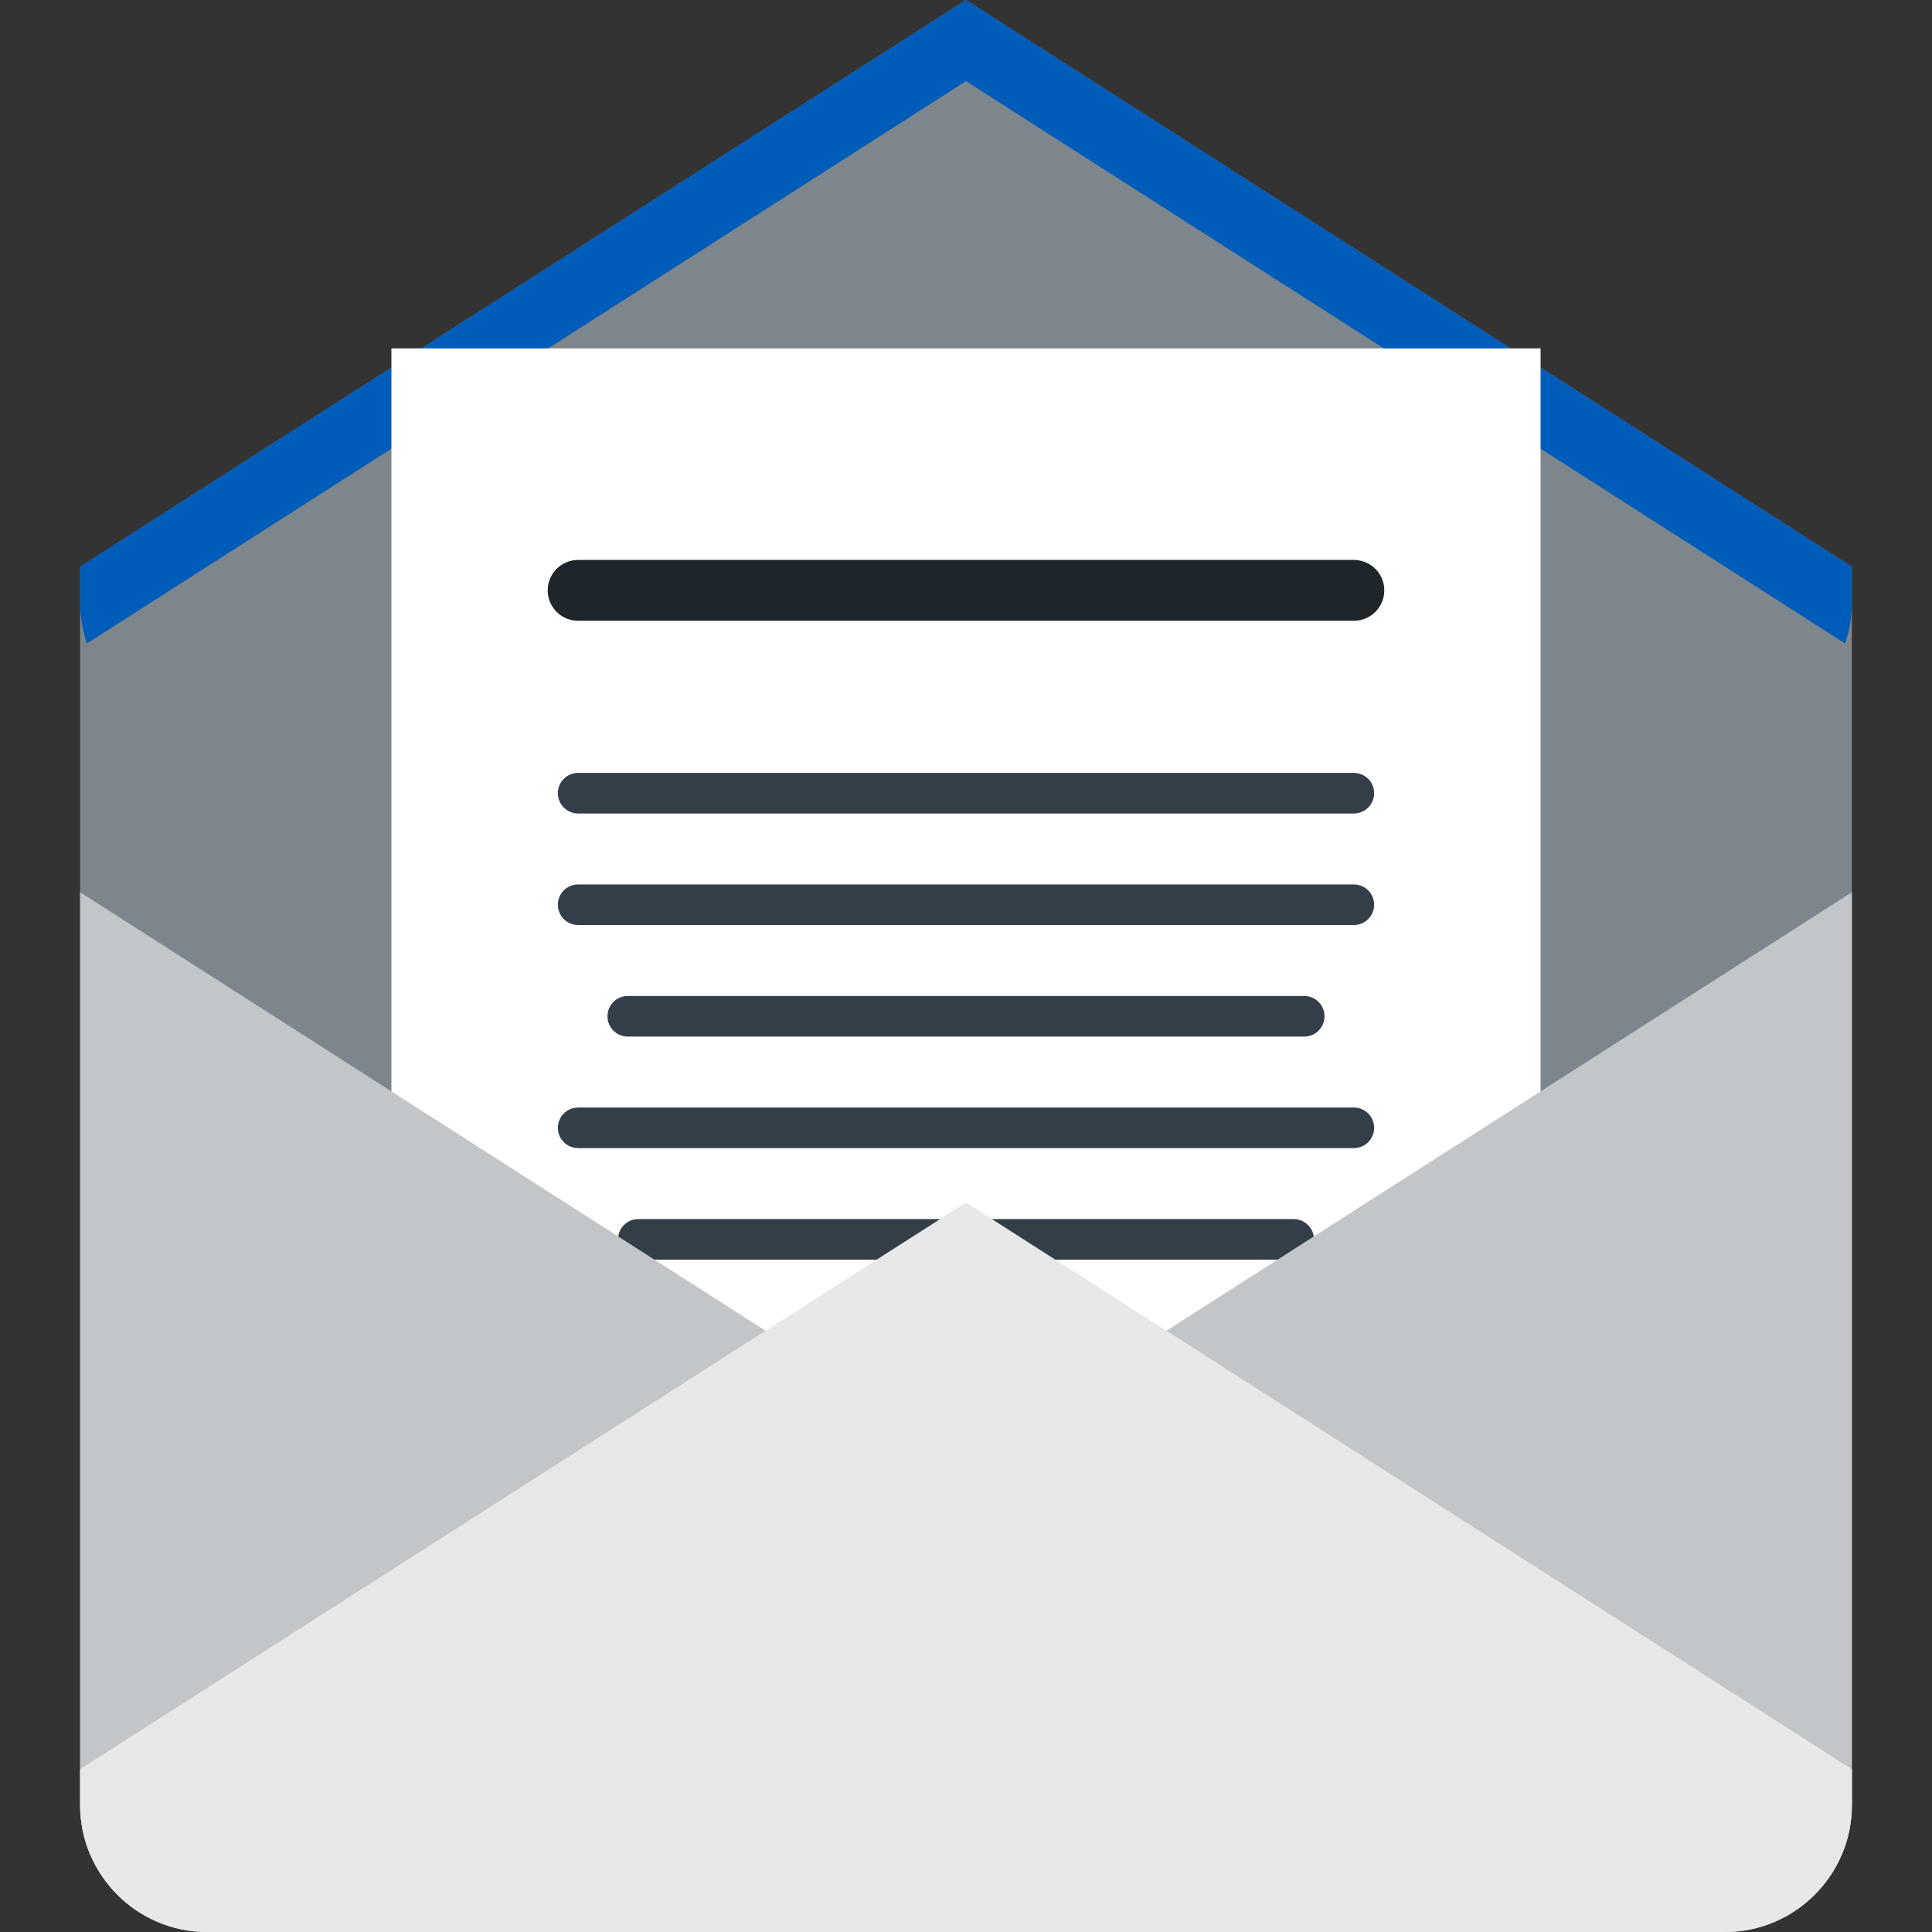 <?xml version="1.0" encoding="UTF-8"?>
<svg xmlns="http://www.w3.org/2000/svg" xmlns:xlink="http://www.w3.org/1999/xlink" width="200px" height="200px" viewBox="0 0 200 200" version="1.1">
<rect x="0" y="0" width="200" height="200" fill="#333333" stroke="none"/>
<g id="surface1">
<path style=" stroke:none;fill-rule:nonzero;fill:rgb(49.02%,52.549%,54.902%);fill-opacity:1;" d="M 191.707 72.367 L 191.707 58.668 L 100 0 L 8.293 58.668 L 8.293 186.879 C 8.293 194.094 14.199 200 21.414 200 L 178.586 200 C 185.801 200 191.707 194.094 191.707 186.879 Z M 191.707 72.367 "/>
<path style=" stroke:none;fill-rule:nonzero;fill:rgb(0%,36.078%,72.549%);fill-opacity:1;" d="M 191.004 66.613 L 100 8.398 L 8.996 66.613 C 8.543 65.289 8.293 63.867 8.293 62.395 L 8.293 58.668 L 100 0 L 191.707 58.668 L 191.707 62.395 C 191.707 63.867 191.457 65.289 191.004 66.613 Z M 191.004 66.613 "/>
<path style=" stroke:none;fill-rule:nonzero;fill:rgb(100%,100%,100%);fill-opacity:1;" d="M 40.52 36.066 L 159.48 36.066 L 159.48 178.562 L 40.52 178.562 Z M 40.52 36.066 "/>
<path style=" stroke:none;fill-rule:nonzero;fill:rgb(11.765%,14.51%,16.863%);fill-opacity:1;" d="M 140.152 64.262 L 59.848 64.262 C 58.109 64.262 56.699 62.855 56.699 61.113 C 56.699 59.375 58.109 57.965 59.848 57.965 L 140.152 57.965 C 141.891 57.965 143.301 59.375 143.301 61.113 C 143.301 62.855 141.891 64.262 140.152 64.262 Z M 140.152 64.262 "/>
<path style=" stroke:none;fill-rule:nonzero;fill:rgb(20%,24.314%,28.235%);fill-opacity:1;" d="M 140.152 84.211 L 59.848 84.211 C 58.688 84.211 57.75 83.27 57.75 82.109 C 57.75 80.949 58.688 80.012 59.848 80.012 L 140.152 80.012 C 141.309 80.012 142.25 80.949 142.25 82.109 C 142.25 83.27 141.309 84.211 140.152 84.211 Z M 140.152 84.211 "/>
<path style=" stroke:none;fill-rule:nonzero;fill:rgb(20%,24.314%,28.235%);fill-opacity:1;" d="M 140.152 95.758 L 59.848 95.758 C 58.688 95.758 57.75 94.816 57.75 93.656 C 57.75 92.496 58.688 91.559 59.848 91.559 L 140.152 91.559 C 141.309 91.559 142.25 92.496 142.25 93.656 C 142.25 94.816 141.309 95.758 140.152 95.758 Z M 140.152 95.758 "/>
<path style=" stroke:none;fill-rule:nonzero;fill:rgb(20%,24.314%,28.235%);fill-opacity:1;" d="M 135.016 107.305 L 64.984 107.305 C 63.824 107.305 62.887 106.363 62.887 105.203 C 62.887 104.047 63.824 103.105 64.984 103.105 L 135.016 103.105 C 136.176 103.105 137.113 104.047 137.113 105.203 C 137.113 106.363 136.176 107.305 135.016 107.305 Z M 135.016 107.305 "/>
<path style=" stroke:none;fill-rule:nonzero;fill:rgb(20%,24.314%,28.235%);fill-opacity:1;" d="M 140.152 118.852 L 59.848 118.852 C 58.688 118.852 57.75 117.91 57.75 116.75 C 57.75 115.594 58.688 114.652 59.848 114.652 L 140.152 114.652 C 141.309 114.652 142.25 115.594 142.25 116.75 C 142.25 117.91 141.309 118.852 140.152 118.852 Z M 140.152 118.852 "/>
<path style=" stroke:none;fill-rule:nonzero;fill:rgb(20%,24.314%,28.235%);fill-opacity:1;" d="M 133.926 130.398 L 66.074 130.398 C 64.914 130.398 63.977 129.457 63.977 128.301 C 63.977 127.141 64.914 126.199 66.074 126.199 L 133.926 126.199 C 135.086 126.199 136.023 127.141 136.023 128.301 C 136.023 129.457 135.082 130.398 133.926 130.398 Z M 133.926 130.398 "/>
<path style=" stroke:none;fill-rule:nonzero;fill:rgb(20%,24.314%,28.235%);fill-opacity:1;" d="M 116.68 141.945 L 83.316 141.945 C 82.16 141.945 81.219 141.008 81.219 139.848 C 81.219 138.688 82.16 137.746 83.316 137.746 L 116.68 137.746 C 117.84 137.746 118.781 138.688 118.781 139.848 C 118.781 141.004 117.84 141.945 116.68 141.945 Z M 116.68 141.945 "/>
<path style=" stroke:none;fill-rule:nonzero;fill:rgb(76.471%,77.647%,78.431%);fill-opacity:1;" d="M 100 151.031 L 8.293 92.363 L 8.293 186.879 C 8.293 194.094 14.199 200 21.414 200 L 178.586 200 C 185.805 200 191.707 194.094 191.707 186.879 L 191.707 92.363 Z M 100 151.031 "/>
<path style=" stroke:none;fill-rule:nonzero;fill:rgb(90.98%,90.98%,90.98%);fill-opacity:1;" d="M 100 124.484 L 8.293 183.152 L 8.293 186.879 C 8.293 194.094 14.199 200 21.414 200 L 178.586 200 C 185.805 200 191.707 194.094 191.707 186.879 L 191.707 183.152 Z M 100 124.484 "/>
</g>
</svg>
